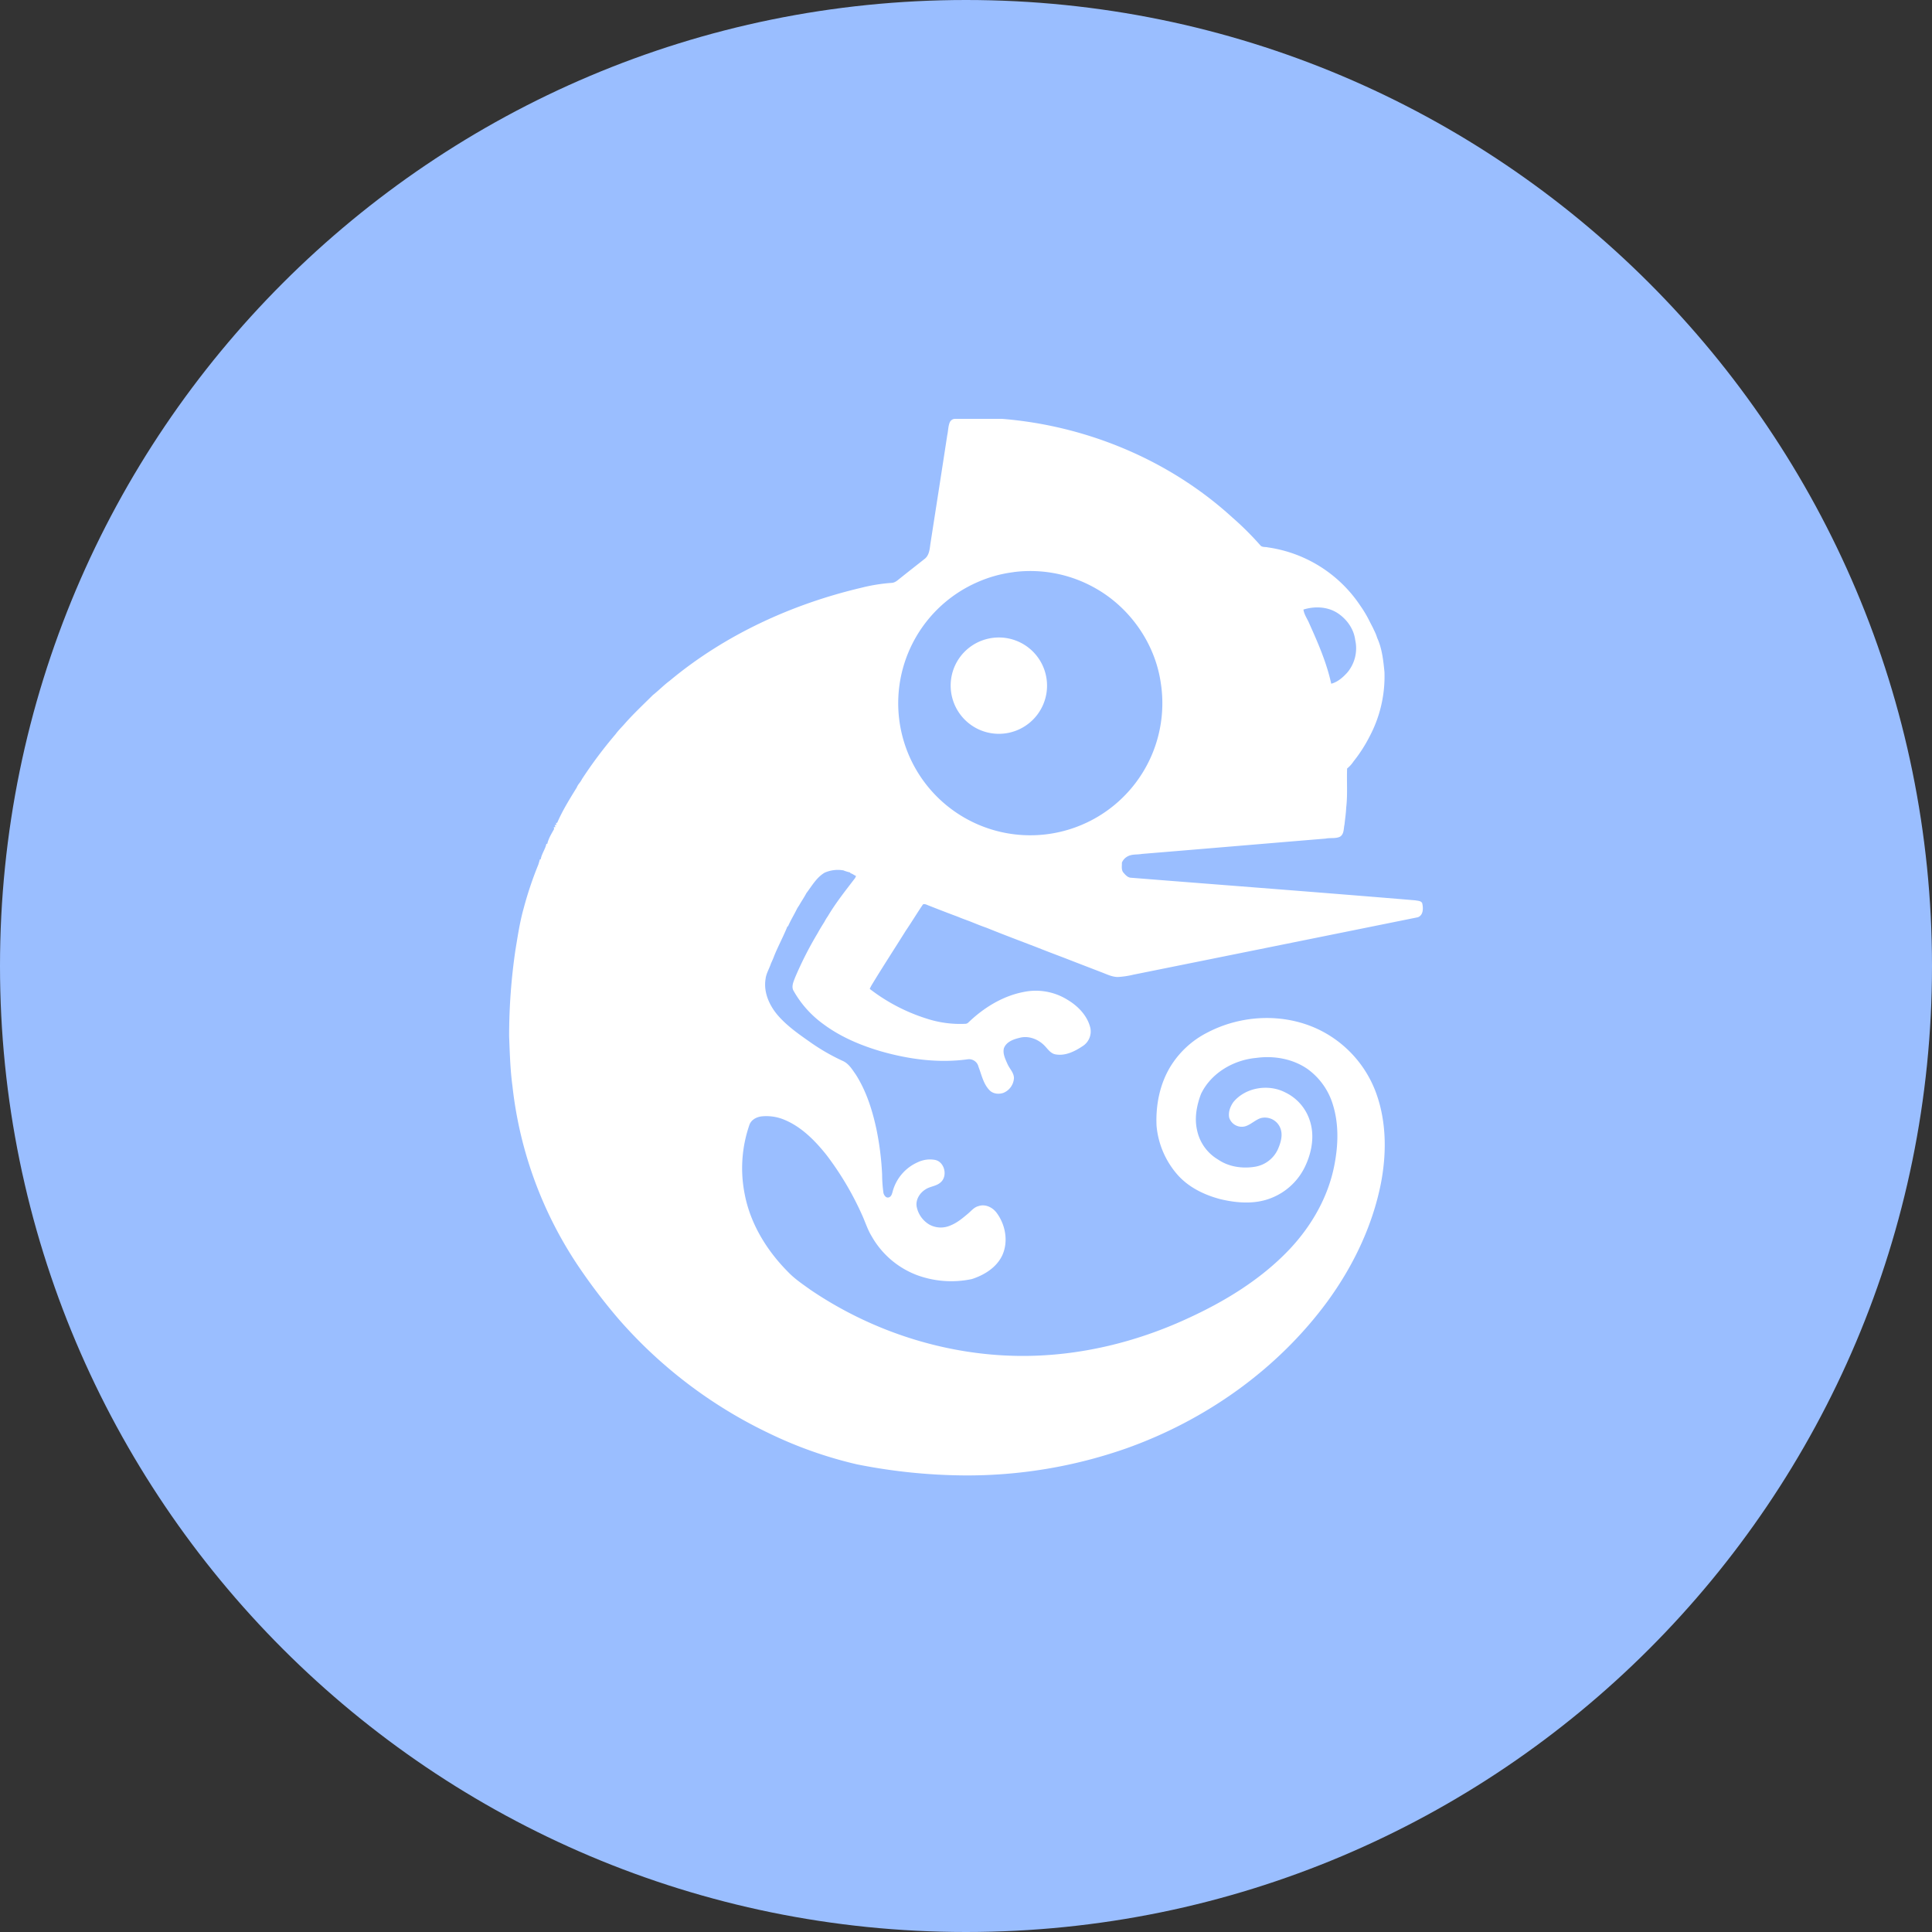 <svg xmlns="http://www.w3.org/2000/svg" width="1024" height="1024" fill="none">
   <rect width="100%" height="100%" fill="#333333" stroke="none"/>
   <g clip-path="url(#a)">
      <path fill="#9ABEFF" d="M512 1024c282.77 0 512-229.23 512-512S794.77 0 512 0 0 229.23 0 512s229.23 512 512 512Z"/>
      <path fill="#fff" d="M503.34 224a3.103 3.103 0 0 1 3.12-2h24.64c44.77 3.59 88.54 21.75 121.84 52.07a160.122 160.122 0 0 1 15.28 15.21c1 .84 2.51.53 3.74.84a70.855 70.855 0 0 1 48.95 30.79 62.57 62.57 0 0 1 5 8.4c.77 1.57 1.66 3.09 2.35 4.7a25.51 25.51 0 0 1 1.69 4.12c2.57 5.62 3.23 11.9 3.84 18a67.892 67.892 0 0 1-7.91 34.28 77.734 77.734 0 0 1-8.51 13.2 16.684 16.684 0 0 1-3.37 3.71c-.28 6.94.34 13.92-.5 20.83-.11 3-.59 5.9-.88 8.84-.54 2.24-.15 5.08-2.39 6.48-2.35 1.13-5.09.47-7.58 1-32.45 2.68-64.88 5.46-97.33 8.12-2.59.49-5.39 0-7.76 1.37a6.621 6.621 0 0 0-2.93 3.24c.06 1.74-.43 3.79.78 5.27 1 1.16 2.11 2.46 3.69 2.72 50.32 4 100.67 7.79 151 12 1.25.29 3 .16 3.69 1.48.62 2.6.71 6.38-2.31 7.5-50.24 10.16-100.484 20.3-150.73 30.42a46.264 46.264 0 0 1-8.2 1.24c-3.11 0-5.91-1.45-8.75-2.52-6.61-2.55-13.23-5.08-19.82-7.66-5.09-1.92-10.18-3.86-15.23-5.87-8.6-3.29-17.23-6.53-25.76-10-2.58-.88-5.1-1.9-7.62-2.92-2.52-1.02-5.1-1.86-7.59-2.93-5.1-1.89-10.17-3.86-15.22-5.85-1.08-.34-2.2-1.17-3.36-.74-3.14 4.6-6 9.39-9.15 14-6 9.63-12.25 19.17-18.13 28.91-.34.61-.66 1.24-.94 1.89a96.834 96.834 0 0 0 29.8 15.63 57.288 57.288 0 0 0 21.08 2.86 2.401 2.401 0 0 0 1.38-.67c8.15-7.85 18.27-14.12 29.51-16.23a31.71 31.71 0 0 1 23 4.15c5.57 3.31 10.53 8.37 12.13 14.82a9.229 9.229 0 0 1-4.08 9.79c-4.18 2.78-9.18 5.29-14.35 4.35-2.93-.52-4.38-3.36-6.41-5.18-3.33-3.1-8.2-4.82-12.68-3.58-3.24.76-7.05 2.13-8.28 5.55-.69 2.89.78 5.73 1.91 8.32s3.48 4.65 3.42 7.59a9.008 9.008 0 0 1-5.58 7.7c-2.52.87-5.64.54-7.5-1.54-3.18-3.37-4.09-8.11-5.71-12.3a5.148 5.148 0 0 0-5.73-3.95c-15.44 2.13-31.18 0-46.08-4.26-10.83-3.19-21.43-7.68-30.51-14.46a55.22 55.22 0 0 1-15.92-18c-.91-2.25.28-4.57 1.05-6.67a190.949 190.949 0 0 1 12-23.56c1.08-2 2.3-3.95 3.51-5.87a24.651 24.651 0 0 1 1.76-2.91c4.26-7.19 9.49-13.75 14.56-20.38l.46-1.08c-1.07-.36-1.88-1.22-3-1.43l-.09-.4a22.397 22.397 0 0 1-3.6-1.11 17.339 17.339 0 0 0-9.94 1.21c-4.32 2.53-6.75 7-9.7 10.87-1.18 2.27-2.66 4.36-3.9 6.59a14.759 14.759 0 0 0-1.19 1.93c-1.46 3-3.28 5.9-4.6 9l-.36.13c-2.1 5.22-4.8 10.19-6.93 15.41-.51 1.41-1.12 2.78-1.75 4.14-.91 2.8-2.57 5.34-2.9 8.31-1.2 7.44 2.38 14.82 7.34 20.18 5.1 5.57 11.41 9.82 17.56 14.14a109.263 109.263 0 0 0 16.08 9.11c3.12 1.41 4.91 4.45 6.8 7.13 5.63 8.8 8.82 18.92 11 29.08a153.897 153.897 0 0 1 3 23.94c.016 3.262.25 6.519.7 9.75.28 1.29 1.44 3 3 2.35 1.18-.47 1.53-1.78 1.84-2.88A23.662 23.662 0 0 1 486.45 616a15.004 15.004 0 0 1 9.1-1.23c5.18 1 6.91 8.75 2.89 12-2.27 2-5.54 2-8 3.69-3 1.9-5.17 5.4-4.6 9a14.21 14.21 0 0 0 6.93 9.7 12.59 12.59 0 0 0 10.91.39c3.71-1.46 6.78-4.09 9.78-6.64 1.57-1.4 3-3.12 5.16-3.64 3.61-1.28 7.56.69 9.69 3.65 4.58 6.21 6.18 14.88 3.07 22.09-2.95 6.64-9.58 10.77-16.27 12.92a52.727 52.727 0 0 1-29.11-2.1 46.5 46.5 0 0 1-24-20.59c-2.23-3.65-3.46-7.78-5.25-11.64a160.625 160.625 0 0 0-18.82-31.6c-6-7.47-13-14.62-22-18.42a24.68 24.68 0 0 0-12.42-1.86c-2.66.37-5.39 1.83-6.31 4.51a70.224 70.224 0 0 0-2.48 36.77c3 15.66 11.69 29.77 22.81 41 3.54 3.74 7.85 6.62 12 9.6 33 22.4 72.71 35.08 112.66 35.07 29.86 0 59.51-7.14 86.61-19.56 20-9.09 39.27-20.75 54.52-36.79 12-12.67 21-28.45 24.1-45.7 1.9-10.19 2.17-20.93-.9-30.93A36.132 36.132 0 0 0 693 566.58c-7.83-5.42-17.81-7.16-27.13-5.87-12.06 1.07-24 8-29.31 19.12-2.32 6.07-3.56 12.82-2.08 19.24a23.668 23.668 0 0 0 11.13 15.52c5.69 3.91 13 4.91 19.66 3.79a16.198 16.198 0 0 0 12.15-9.49c1.36-3.21 2.49-6.89 1.4-10.35a8.795 8.795 0 0 0-10.62-5.91c-3 1-5.25 3.48-8.29 4.36a7.003 7.003 0 0 1-8.38-4.52c-.64-2.93.5-5.94 2.17-8.32 6.44-7.85 18.64-9.75 27.52-5.14a24.999 24.999 0 0 1 12.94 14.73c2.64 7.71 1.28 16.24-2 23.55a33.341 33.341 0 0 1-18.54 17.75c-8.48 3.34-17.94 2.63-26.64.58-8.29-2.15-16.4-6-22.3-12.34A45.387 45.387 0 0 1 613 596.75c-.52-10.84 1.65-22 7.3-31.36a48.999 48.999 0 0 1 19.78-18.19c17.81-9.28 39.91-10.35 58.21-1.83a60.33 60.33 0 0 1 31.08 33.94c5.55 15.28 5.59 32.09 2.54 47.91-4.49 22.63-14.72 43.87-28.26 62.46-26.55 36.19-64.8 63.16-107 78.1A254.608 254.608 0 0 1 510.59 782a300.246 300.246 0 0 1-56.42-5.87 222.096 222.096 0 0 1-47.06-16.7 246.544 246.544 0 0 1-79.38-60.48 305.529 305.529 0 0 1-20.33-26.57 212.72 212.72 0 0 1-35.78-96.68c-1.19-8.74-1.42-17.56-1.77-26.36a313.153 313.153 0 0 1 3.31-45.64c1.23-7.44 2.33-14.91 4.37-22.18a191.412 191.412 0 0 1 7.82-23.32c.28-.91.55-1.83.8-2.74h.45c.46-2.92 2.43-5.36 3-8.24l.47.07c.62-2.82 2.21-5.38 3.61-7.88l-.16-1h.88c-.09-.29-.28-.85-.38-1.14h.89l-.22-1.13h.61c2.85-6.58 6.67-12.71 10.43-18.81.59-1.65 2-2.76 2.7-4.35a232.345 232.345 0 0 1 17.82-23.81c1.55-2.16 3.52-4 5.23-6 4.58-5.15 9.64-9.87 14.52-14.74 3.09-2.44 5.83-5.29 9-7.65 29.22-24.32 64.66-40.57 101.54-49.26a92.03 92.03 0 0 1 16-2.58c1.89-.06 3.31-1.47 4.71-2.58 4.34-3.48 8.74-6.89 13.09-10.35 2.15-1.88 2.41-4.91 2.76-7.56 3-19.25 6-38.49 8.95-57.73.51-2.22.46-4.56 1.27-6.7m33.92 79.23a67.981 67.981 0 0 0-18.82 5.16 70.003 70.003 0 0 0-5.987 125.697 69.996 69.996 0 0 0 74.075-4.252 69.993 69.993 0 0 0 28.642-68.445c-3.1-20.38-16-38.86-33.78-49.19a69.81 69.81 0 0 0-44.13-9m153.61 19.83c.37 2.76 2.12 5 3.16 7.57 4.62 10.28 9.17 20.72 11.57 31.77 3.41-.89 6.22-3.37 8.54-5.95a19.992 19.992 0 0 0 4.102-8.148c.722-2.996.742-6.118.058-9.122-.74-5.94-4.6-11.2-9.57-14.37-5.28-3.3-11.97-3.55-17.84-1.73l-.02-.02Zm-166.51 15.34a25.529 25.529 0 0 1 16.416 47.894 25.536 25.536 0 0 1-23.586-.474 25.588 25.588 0 0 1-11.37-32.18 25.516 25.516 0 0 1 18.54-15.24Z"/>
   </g>
   <defs>
      <clipPath id="a">
         <path fill="#fff" d="M0 0h1024v1024H0z"/>
      </clipPath>
   </defs>
</svg>
